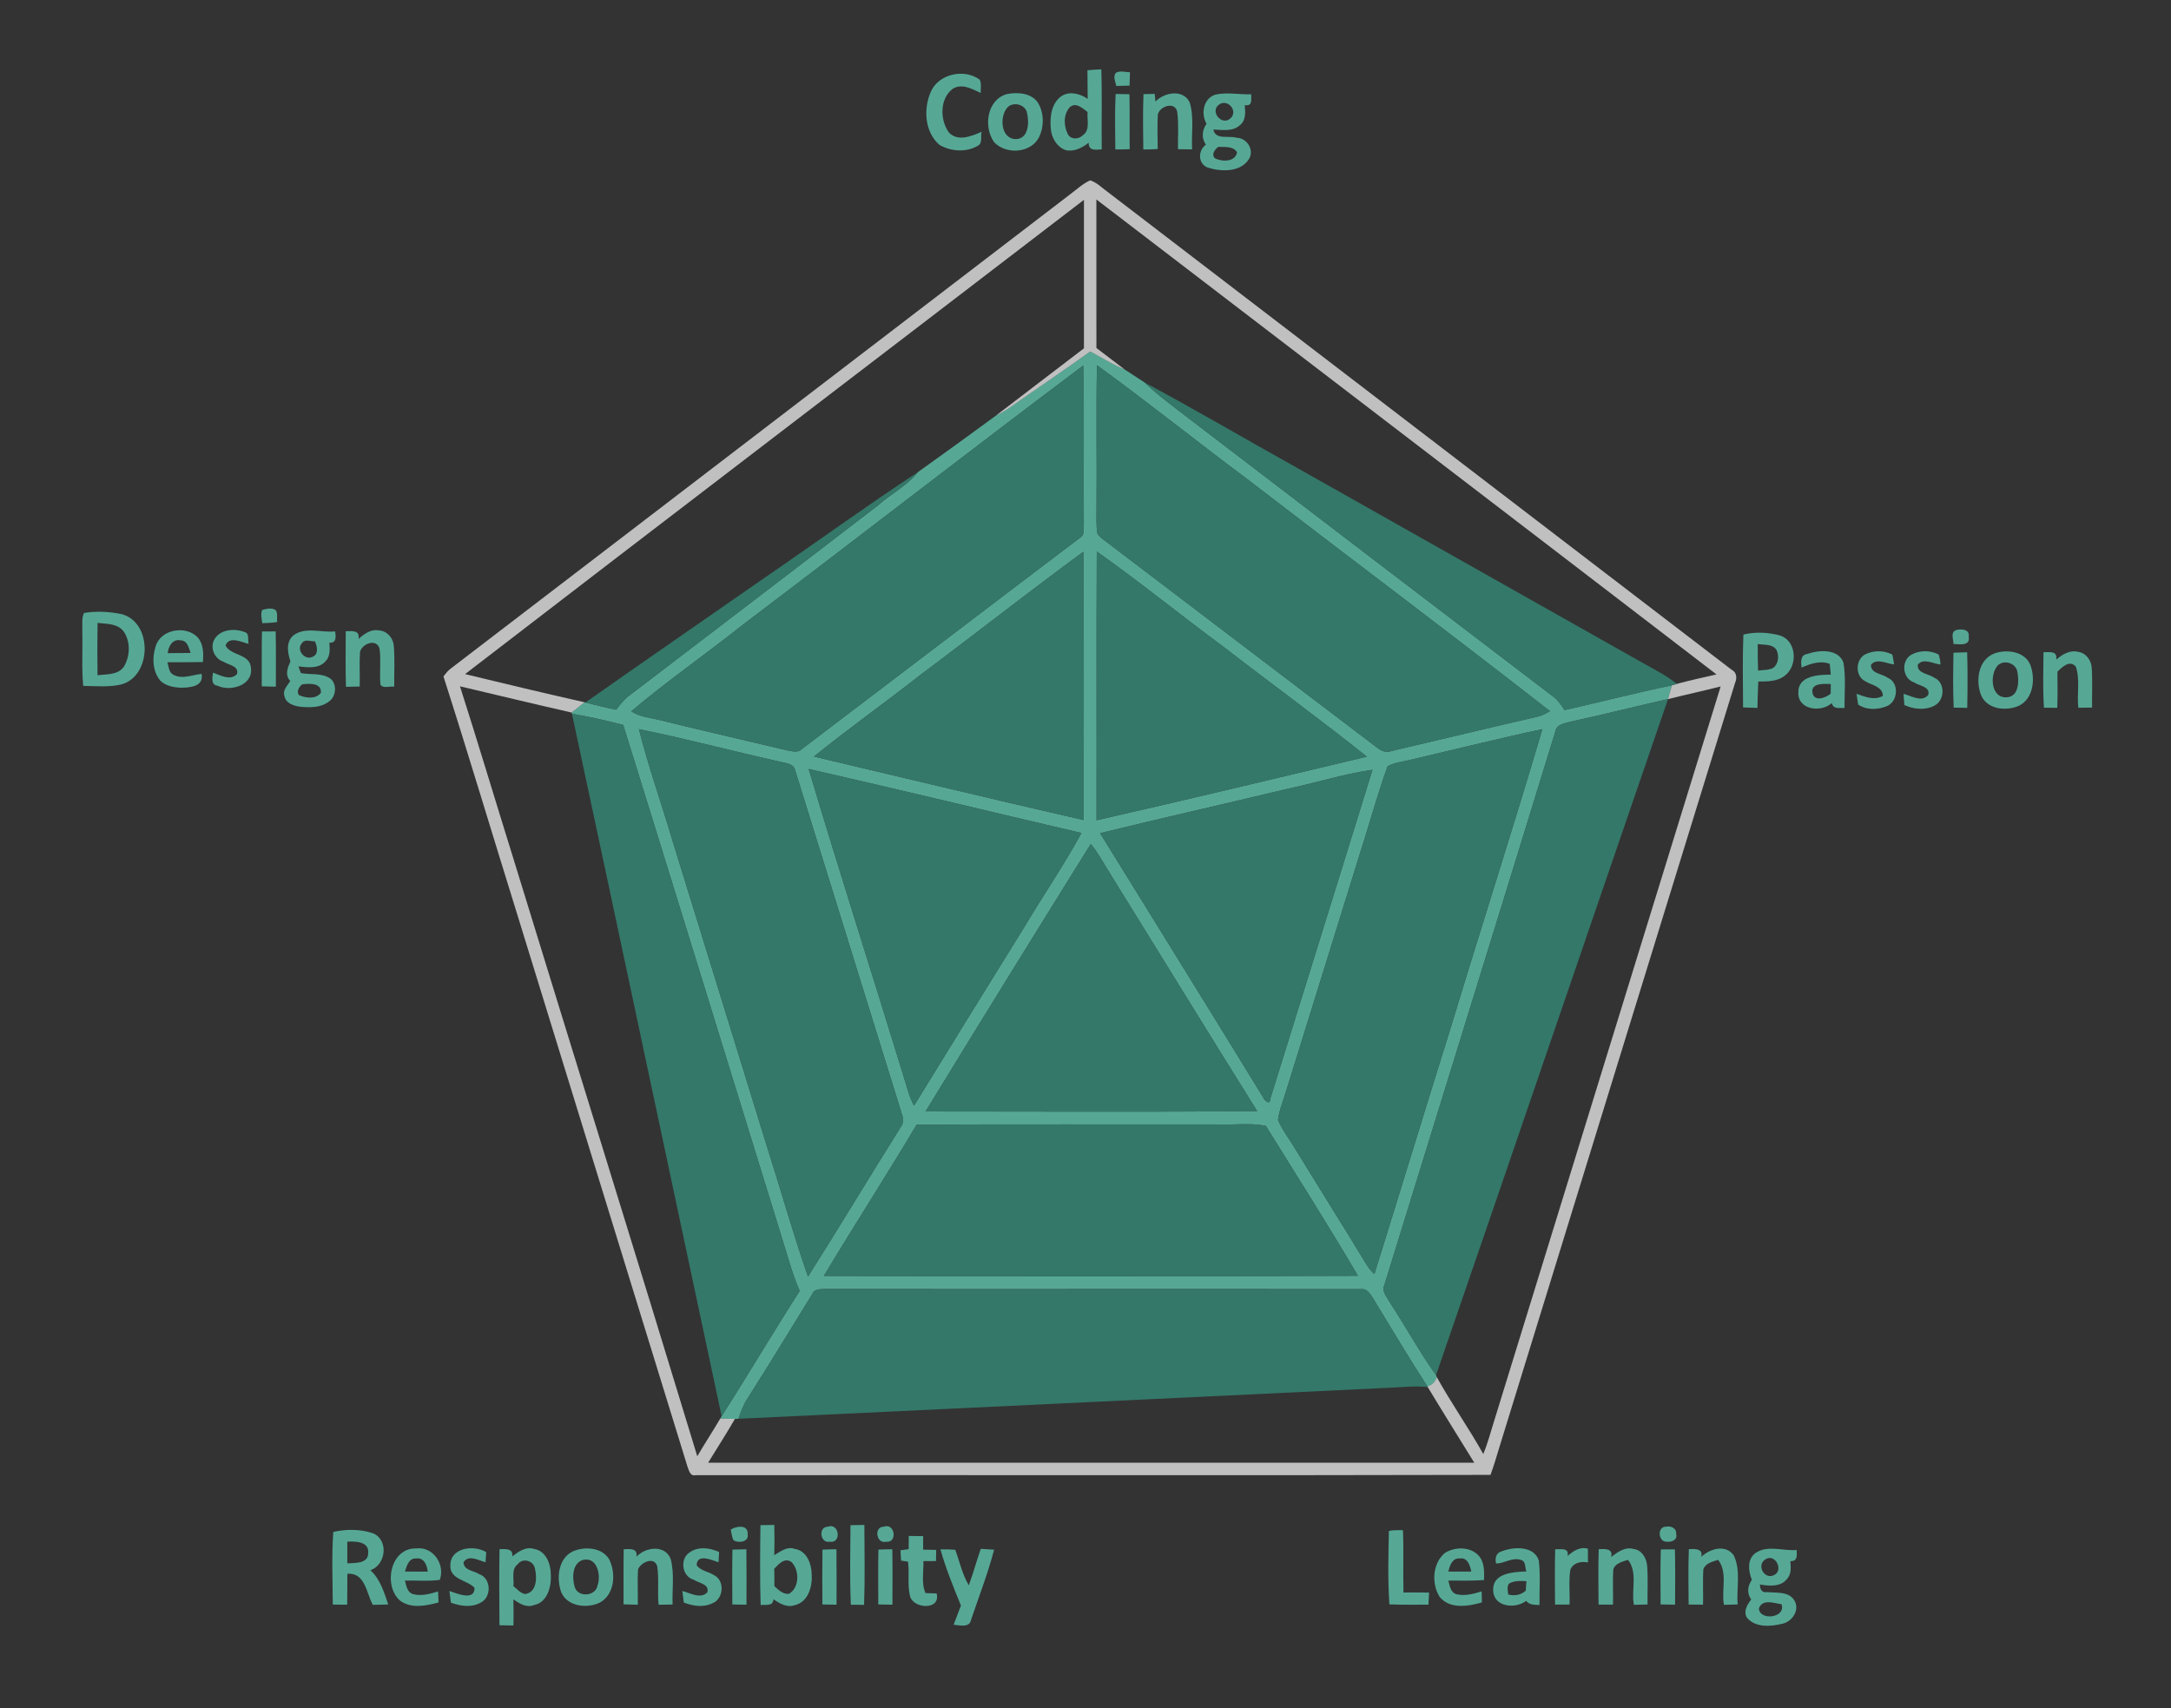 <?xml version="1.0" encoding="UTF-8" ?>
<!DOCTYPE svg PUBLIC "-//W3C//DTD SVG 1.1//EN" "http://www.w3.org/Graphics/SVG/1.1/DTD/svg11.dtd">
<svg width="699pt" height="550pt" viewBox="0 0 699 550" version="1.1" xmlns="http://www.w3.org/2000/svg">
<rect x="0" y="0" width="699" height="550" fill="#333333" stroke="none"/>
<g id="#56a895fe">
<path fill="#56a895" opacity="1.00" d=" M 350.13 22.62 C 351.61 22.48 353.09 22.40 354.59 22.33 C 354.87 30.91 354.61 39.50 354.73 48.08 C 352.83 48.25 350.45 48.65 350.53 45.96 C 348.43 47.58 345.78 49.00 343.05 48.32 C 340.12 47.21 338.43 44.15 338.31 41.12 C 337.99 37.49 338.58 33.09 341.86 30.89 C 344.51 29.24 347.80 30.21 350.21 31.84 C 350.17 28.77 350.17 25.69 350.13 22.62 M 344.45 34.52 C 342.36 36.79 342.43 40.55 343.81 43.18 C 344.70 45.01 347.33 44.92 348.62 43.57 C 351.10 41.90 349.92 38.58 350.18 36.08 C 348.57 34.92 346.45 32.74 344.45 34.52 Z" />
<path fill="#56a895" opacity="1.00" d=" M 359.27 23.46 C 360.63 22.63 362.32 23.26 363.82 23.26 C 363.79 24.70 363.75 26.14 363.68 27.57 C 362.25 27.62 360.83 27.66 359.41 27.68 C 359.15 26.30 358.29 24.76 359.27 23.46 Z" />
<path fill="#56a895" opacity="1.00" d=" M 299.72 29.49 C 302.30 23.74 310.47 22.01 315.44 25.64 C 316.11 26.95 315.66 28.52 315.77 29.93 C 312.98 28.65 309.59 26.68 306.65 28.67 C 302.55 31.86 302.63 38.61 305.47 42.61 C 308.33 45.75 312.83 43.84 316.06 42.43 C 315.63 43.82 316.46 46.07 314.88 46.91 C 311.13 49.14 306.15 48.80 302.46 46.64 C 297.67 42.45 297.27 35.03 299.72 29.49 Z" />
<path fill="#56a895" opacity="1.00" d=" M 324.17 30.30 C 327.60 29.63 331.96 29.88 334.15 33.02 C 336.21 36.35 336.22 40.88 334.45 44.34 C 331.74 49.40 323.86 49.81 320.09 45.79 C 316.57 40.90 317.74 32.11 324.17 30.30 M 324.46 34.50 C 321.73 37.32 322.13 44.70 327.01 44.79 C 331.18 44.79 331.42 39.46 330.69 36.46 C 330.26 33.68 326.38 32.63 324.46 34.50 Z" />
<path fill="#56a895" opacity="1.00" d=" M 359.20 30.26 C 360.68 30.29 362.16 30.31 363.65 30.35 C 363.78 36.24 363.66 42.13 363.73 48.03 C 362.18 48.10 360.63 48.13 359.10 48.12 C 359.07 42.17 358.90 36.21 359.20 30.26 Z" />
<path fill="#56a895" opacity="1.00" d=" M 368.17 30.32 C 369.36 30.29 370.57 30.26 371.78 30.23 C 371.84 30.85 371.96 32.10 372.02 32.72 C 374.85 29.70 380.98 28.60 383.06 33.00 C 384.51 37.86 383.57 43.08 383.82 48.10 C 382.30 48.11 380.79 48.09 379.28 48.05 C 379.20 44.05 379.56 40.03 379.04 36.05 C 378.39 32.50 373.29 34.20 372.79 36.92 C 372.55 40.61 372.76 44.30 372.75 47.98 C 371.20 48.09 369.65 48.14 368.11 48.14 C 368.04 42.21 367.94 36.26 368.17 30.32 Z" />
<path fill="#56a895" opacity="1.00" d=" M 391.37 30.46 C 395.13 29.63 399.02 30.50 402.84 30.35 C 402.85 32.06 403.32 34.33 400.77 33.84 C 400.96 36.06 401.22 38.73 399.25 40.28 C 396.92 42.46 393.54 41.81 390.66 41.71 C 391.36 45.18 395.61 43.57 398.08 44.35 C 401.40 44.36 403.90 48.16 402.18 51.13 C 399.51 55.48 393.35 55.33 389.05 54.02 C 385.69 52.98 385.60 48.47 388.26 46.59 C 386.79 44.47 387.00 41.92 388.48 39.86 C 386.57 36.62 387.45 31.64 391.37 30.46 M 392.53 33.64 C 389.44 35.81 393.29 40.60 396.13 38.17 C 398.82 35.77 395.28 31.71 392.53 33.64 M 392.29 47.29 C 391.18 47.99 389.90 49.77 391.16 50.95 C 393.44 52.14 397.70 52.23 398.30 49.04 C 397.07 46.97 394.33 47.40 392.29 47.29 Z" />
<path fill="#56a895" opacity="1.00" d=" M 331.04 127.13 C 337.69 122.47 344.43 117.94 351.01 113.18 C 354.71 115.12 358.23 117.41 362.12 118.98 C 364.26 120.38 366.40 121.78 368.55 123.17 C 371.81 126.36 375.44 129.11 379.04 131.89 C 419.49 162.84 459.97 193.75 500.49 224.62 C 501.85 225.71 502.75 227.23 503.73 228.66 C 515.27 226.05 526.73 223.10 538.30 220.67 C 537.90 222.15 537.49 223.64 537.06 225.11 C 526.70 227.42 516.42 230.05 506.05 232.30 C 504.00 232.89 501.16 233.06 500.74 235.65 C 482.41 295.27 463.91 354.86 445.51 414.45 C 445.14 416.31 446.71 417.82 447.47 419.38 C 452.57 427.10 456.98 435.27 462.36 442.81 C 462.42 442.96 462.53 443.25 462.59 443.40 C 462.11 444.95 461.11 445.96 459.57 446.43 C 453.68 437.26 448.05 427.92 442.42 418.59 C 441.37 417.04 440.36 414.78 438.10 415.10 C 380.71 414.97 323.31 415.16 265.92 415.03 C 264.38 415.16 262.27 414.84 261.56 416.62 C 254.57 427.95 247.67 439.34 240.51 450.57 C 239.26 452.50 238.49 454.68 237.75 456.85 C 237.47 456.86 236.91 456.87 236.63 456.88 C 235.05 456.88 233.47 456.85 231.89 456.79 L 232.34 456.04 C 240.87 442.69 248.91 429.02 257.48 415.70 C 254.95 409.85 253.39 403.67 251.46 397.62 C 234.53 342.88 217.70 288.11 200.66 233.41 C 195.20 232.02 189.71 230.74 184.15 229.83 L 184.02 229.43 C 185.40 228.32 186.80 227.22 188.21 226.13 L 188.49 226.20 C 191.78 227.01 195.07 227.87 198.39 228.54 C 199.56 227.02 200.72 225.46 202.24 224.26 C 229.05 203.74 255.94 183.32 282.70 162.72 C 286.87 159.01 292.04 156.44 295.55 152.01 C 303.93 146.02 312.30 139.99 320.60 133.87 C 324.38 132.12 327.60 129.42 331.04 127.13 M 239.14 201.18 C 227.30 210.62 214.79 219.26 203.23 229.05 C 206.17 230.97 209.75 231.14 213.05 232.02 C 226.44 235.31 239.88 238.39 253.29 241.58 C 254.90 241.84 256.84 242.56 258.17 241.20 C 288.12 218.48 318.01 195.65 347.99 172.97 C 349.31 172.07 348.78 170.29 348.97 168.96 C 348.80 151.87 349.15 134.77 348.78 117.69 C 312.06 145.26 275.78 173.48 239.14 201.18 M 353.19 117.60 C 352.86 133.05 353.20 148.51 353.04 163.97 C 353.05 166.59 352.90 169.23 353.33 171.83 C 354.21 173.25 355.76 174.05 357.03 175.09 C 385.81 196.94 414.58 218.82 443.33 240.71 C 444.69 241.80 446.35 242.50 448.09 241.81 C 463.73 238.15 479.35 234.37 495.01 230.78 C 496.48 230.48 497.77 229.71 499.07 228.99 C 466.63 203.67 433.70 178.98 401.08 153.89 C 385.02 141.92 369.41 129.35 353.19 117.60 M 296.28 217.35 C 284.98 226.24 273.24 234.58 262.04 243.61 C 290.99 250.46 319.92 257.41 348.92 264.07 C 348.90 235.26 349.06 206.45 348.81 177.65 C 331.12 190.63 313.87 204.22 296.28 217.35 M 353.13 177.58 C 352.97 206.43 353.11 235.28 353.05 264.13 C 382.11 257.52 411.10 250.54 440.10 243.65 C 424.95 231.52 409.23 220.10 393.87 208.22 C 380.20 198.13 367.01 187.38 353.13 177.58 M 205.71 234.78 C 208.75 246.89 212.97 258.67 216.50 270.65 C 226.52 303.18 236.64 335.69 246.64 368.23 C 251.20 382.49 255.23 396.94 260.15 411.08 C 270.26 395.14 279.94 378.93 289.99 362.96 C 290.97 361.69 290.94 360.14 290.38 358.71 C 278.92 321.82 267.48 284.91 256.02 248.02 C 255.62 245.94 253.33 245.84 251.68 245.39 C 236.33 241.98 221.12 237.91 205.71 234.78 M 453.99 244.69 C 451.55 245.27 448.97 245.53 446.75 246.75 C 443.26 256.45 440.59 266.44 437.41 276.25 C 429.63 301.20 421.94 326.18 414.15 351.13 C 413.24 354.28 411.88 357.35 411.47 360.62 C 412.89 363.97 415.19 366.85 417.03 369.97 C 424.24 381.73 431.58 393.42 438.77 405.20 C 439.83 407.01 440.90 408.87 442.52 410.25 C 450.90 383.39 459.08 356.47 467.50 329.62 C 477.06 297.97 487.26 266.49 496.60 234.78 C 482.34 237.83 468.19 241.39 453.99 244.69 M 291.98 350.01 C 292.53 352.10 293.27 354.14 294.29 356.05 C 306.03 336.88 317.88 317.77 329.72 298.66 C 335.78 288.46 342.53 278.64 348.20 268.22 C 318.91 261.38 289.68 254.28 260.36 247.60 C 270.57 281.82 281.54 315.84 291.98 350.01 M 413.99 254.13 C 394.07 258.91 374.09 263.41 354.19 268.28 C 371.69 296.64 389.30 324.93 406.69 353.35 C 406.93 354.22 408.97 356.10 408.97 353.92 C 419.92 318.56 430.99 283.24 441.90 247.87 C 432.45 249.23 423.32 252.18 413.99 254.13 M 351.20 271.75 C 333.35 300.39 315.59 329.09 298.00 357.89 C 333.60 357.90 369.21 358.08 404.80 357.80 C 388.92 332.41 373.27 306.87 357.50 281.42 C 355.42 278.18 353.67 274.72 351.20 271.75 M 295.14 362.13 C 285.39 378.50 275.05 394.52 265.24 410.85 C 322.56 411.00 379.90 411.01 437.23 410.81 C 427.66 394.53 417.52 378.56 407.56 362.52 C 402.49 361.48 397.12 362.30 391.94 362.07 C 359.67 362.10 327.41 361.98 295.14 362.13 Z" />
<path fill="#56a895" opacity="1.00" d=" M 84.40 196.41 C 85.78 196.04 87.50 195.58 88.76 196.46 C 89.52 197.57 89.08 199.04 89.24 200.30 C 87.65 200.53 86.04 200.64 84.44 200.66 C 84.28 199.24 83.85 197.79 84.40 196.41 Z" />
<path fill="#56a895" opacity="1.00" d=" M 27.05 197.37 C 31.05 196.71 35.24 196.93 39.21 197.76 C 49.24 200.47 48.90 217.82 38.97 220.41 C 34.98 221.33 30.85 220.90 26.79 220.86 C 26.24 214.95 26.66 209.00 26.50 203.06 C 26.63 201.18 26.19 199.12 27.05 197.37 M 31.41 200.57 C 31.32 206.19 31.33 211.81 31.40 217.43 C 34.29 217.04 37.94 217.40 39.84 214.73 C 41.92 211.40 42.09 206.66 39.84 203.37 C 37.86 200.71 34.35 200.92 31.41 200.57 Z" />
<path fill="#56a895" opacity="1.00" d=" M 629.95 202.85 C 631.54 202.46 634.24 202.61 633.86 204.97 C 634.47 208.11 630.88 207.44 628.95 207.35 C 629.00 205.86 627.82 203.45 629.95 202.85 Z" />
<path fill="#56a895" opacity="1.00" d=" M 50.14 208.05 C 51.80 202.54 60.05 201.23 63.75 205.35 C 65.56 207.52 65.53 210.50 65.35 213.18 C 61.53 213.26 57.71 213.23 53.89 213.25 C 54.36 214.63 54.30 216.47 55.78 217.25 C 58.65 218.86 61.90 217.26 64.91 217.00 C 65.68 221.14 61.05 221.43 58.10 221.44 C 55.83 221.31 53.40 220.87 51.69 219.25 C 49.07 216.22 48.93 211.70 50.14 208.05 M 54.00 210.31 C 56.46 210.30 58.93 210.30 61.39 210.24 C 60.75 208.60 60.38 206.22 58.13 206.19 C 55.58 205.65 54.20 208.14 54.00 210.31 Z" />
<path fill="#56a895" opacity="1.00" d=" M 68.92 206.07 C 70.70 202.66 75.37 202.24 78.63 203.48 C 80.46 203.84 79.67 206.02 80.05 207.33 C 77.78 206.77 73.71 204.69 72.62 207.87 C 74.29 211.18 80.44 210.47 80.78 214.97 C 81.62 220.66 74.24 222.81 70.01 220.79 C 67.84 220.54 68.37 218.09 68.59 216.58 C 70.92 217.44 74.11 219.27 76.28 217.10 C 77.13 214.45 73.56 214.14 72.00 213.08 C 69.15 212.20 67.59 208.77 68.92 206.07 Z" />
<path fill="#56a895" opacity="1.00" d=" M 84.35 203.33 C 85.82 203.31 87.29 203.31 88.76 203.31 C 88.90 209.24 88.81 215.17 88.82 221.10 C 87.31 221.09 85.79 221.05 84.28 220.98 C 84.32 215.09 84.22 209.21 84.35 203.33 Z" />
<path fill="#56a895" opacity="1.00" d=" M 94.47 204.58 C 98.35 201.71 103.48 203.80 107.91 203.30 C 108.13 204.94 108.43 207.11 106.05 206.95 C 106.17 208.95 106.41 211.26 104.89 212.83 C 102.73 215.43 99.04 214.90 96.08 214.59 C 96.28 215.13 96.67 216.20 96.87 216.73 C 100.10 217.35 103.80 216.55 106.59 218.67 C 108.54 220.58 108.19 224.30 105.94 225.86 C 103.41 227.87 99.95 227.86 96.89 227.59 C 94.73 227.35 91.95 226.53 91.56 224.03 C 90.96 222.17 92.61 220.72 93.46 219.28 C 91.64 217.33 92.60 215.03 93.51 212.94 C 92.60 210.17 91.98 206.77 94.47 204.58 M 97.16 207.18 C 95.30 209.25 98.12 212.75 100.62 211.50 C 102.69 210.70 102.14 208.11 101.40 206.52 C 99.99 206.55 98.09 205.63 97.16 207.18 M 97.26 220.37 C 96.33 221.14 95.31 222.70 96.30 223.84 C 98.47 224.79 101.73 225.23 103.33 223.06 C 103.58 219.77 99.43 220.08 97.26 220.37 Z" />
<path fill="#56a895" opacity="1.00" d=" M 115.43 205.75 C 117.23 204.13 119.41 202.51 122.00 202.99 C 124.58 203.12 126.59 205.40 126.78 207.91 C 127.17 212.29 126.88 216.70 126.92 221.10 C 125.52 220.88 123.48 221.78 122.50 220.50 C 122.14 216.68 122.72 212.83 122.23 209.01 C 121.42 205.41 116.54 207.19 115.91 209.94 C 115.67 213.64 115.91 217.35 115.81 221.06 C 114.33 221.11 112.86 221.13 111.39 221.15 C 111.20 215.19 111.30 209.22 111.32 203.25 C 113.38 203.24 115.95 202.81 115.43 205.75 Z" />
<path fill="#56a895" opacity="1.00" d=" M 561.32 204.33 C 565.22 203.38 569.41 203.59 573.25 204.67 C 578.57 206.52 578.84 214.51 574.59 217.62 C 572.19 219.48 569.00 219.42 566.12 219.45 C 565.96 222.28 565.92 225.11 565.84 227.95 C 564.29 227.91 562.75 227.86 561.22 227.79 C 561.18 219.97 561.02 212.14 561.32 204.33 M 565.94 207.37 C 565.93 210.22 565.94 213.08 566.06 215.93 C 567.68 215.69 569.47 215.86 570.96 215.04 C 572.69 213.70 572.88 211.08 571.95 209.22 C 570.61 207.27 567.95 207.73 565.94 207.37 Z" />
<path fill="#56a895" opacity="1.00" d=" M 581.88 210.58 C 585.63 209.26 591.85 208.81 593.54 213.35 C 594.35 218.16 593.84 223.09 593.88 227.96 C 592.31 227.87 590.29 228.50 589.78 226.40 C 586.35 229.52 578.83 228.60 579.01 223.03 C 578.84 217.57 585.49 217.24 589.46 217.24 C 589.38 216.37 589.21 214.63 589.13 213.76 C 586.04 212.60 582.90 213.72 580.05 214.96 C 579.85 213.28 579.61 210.85 581.88 210.58 M 583.56 223.10 C 584.19 226.13 587.80 224.69 589.43 223.38 C 589.43 222.33 589.44 221.29 589.47 220.25 C 587.34 220.18 582.99 219.83 583.56 223.10 Z" />
<path fill="#56a895" opacity="1.00" d=" M 600.61 210.68 C 603.29 209.37 606.64 209.36 609.28 210.79 C 609.51 211.83 609.70 212.88 609.84 213.94 C 607.46 213.74 604.21 211.77 602.39 214.07 C 602.36 216.96 605.94 216.88 607.78 218.24 C 611.59 219.81 611.14 225.97 607.45 227.41 C 604.54 228.58 600.91 228.71 598.27 226.85 C 598.14 225.99 597.89 224.28 597.76 223.42 C 600.48 224.35 603.49 225.65 606.25 224.07 C 606.07 220.95 602.67 220.70 600.56 219.35 C 597.23 217.75 597.36 212.29 600.61 210.68 Z" />
<path fill="#56a895" opacity="1.00" d=" M 614.98 211.08 C 617.66 209.33 621.36 209.28 624.18 210.74 C 624.53 211.78 624.74 212.86 624.79 213.98 C 622.48 213.74 619.22 211.77 617.48 214.02 C 617.15 216.90 620.97 216.88 622.72 218.21 C 626.37 219.66 626.24 225.37 622.96 227.15 C 619.90 228.81 616.23 228.41 613.16 227.03 C 613.08 226.13 612.94 224.34 612.87 223.44 C 615.33 224.00 618.77 226.28 620.82 223.79 C 621.68 221.13 617.85 220.83 616.27 219.72 C 612.67 218.58 612.04 213.25 614.98 211.08 Z" />
<path fill="#56a895" opacity="1.00" d=" M 628.96 210.17 C 630.43 210.11 631.89 210.06 633.37 210.03 C 633.55 215.99 633.52 221.97 633.39 227.93 C 631.93 227.91 630.48 227.89 629.03 227.85 C 628.75 221.96 628.86 216.06 628.96 210.17 Z" />
<path fill="#56a895" opacity="1.00" d=" M 642.21 210.38 C 646.25 208.97 652.08 209.77 653.78 214.27 C 655.33 218.64 654.70 224.88 650.14 227.20 C 646.10 229.08 639.97 228.51 637.93 224.02 C 635.99 219.32 636.86 212.38 642.21 210.38 M 643.24 214.25 C 640.56 217.12 640.93 224.79 646.02 224.53 C 650.05 224.41 650.13 219.33 649.55 216.42 C 649.20 213.55 645.26 212.29 643.24 214.25 Z" />
<path fill="#56a895" opacity="1.00" d=" M 657.95 210.01 C 659.89 210.04 662.52 209.47 662.04 212.41 C 663.94 210.74 666.39 209.25 669.03 209.88 C 671.56 210.18 673.33 212.57 673.47 215.01 C 673.76 219.27 673.53 223.55 673.58 227.83 C 672.09 227.86 670.62 227.88 669.16 227.89 C 668.66 223.52 669.78 218.91 668.38 214.69 C 666.42 212.33 663.95 214.80 662.43 216.29 C 662.50 220.16 662.51 224.04 662.39 227.92 C 660.95 227.92 659.52 227.90 658.10 227.88 C 657.69 221.94 657.90 215.97 657.95 210.01 Z" />
<path fill="#56a895" opacity="1.00" d=" M 235.29 492.54 C 237.07 491.33 240.97 490.82 240.72 494.02 C 241.22 496.57 237.65 497.00 236.11 495.89 C 235.64 494.82 235.51 493.66 235.29 492.54 Z" />
<path fill="#56a895" opacity="1.00" d=" M 244.84 491.10 C 246.33 491.07 247.81 491.05 249.30 491.03 C 249.38 494.27 249.39 497.52 249.29 500.77 C 251.27 499.60 253.43 497.82 255.88 498.75 C 259.72 499.27 261.32 503.58 261.35 506.99 C 261.61 510.88 260.18 515.94 255.83 516.87 C 253.34 517.75 250.98 516.27 249.00 514.96 C 248.95 517.35 246.51 516.60 244.91 516.82 C 244.62 508.25 244.75 499.67 244.84 491.10 M 249.28 505.15 C 249.33 507.01 249.35 508.88 249.33 510.75 C 250.66 511.92 252.04 513.40 254.01 513.22 C 257.46 511.24 257.47 505.54 254.80 502.94 C 252.59 501.43 250.68 503.66 249.28 505.15 Z" />
<path fill="#56a895" opacity="1.00" d=" M 266.52 491.61 C 270.26 490.18 271.05 497.15 267.12 496.42 C 264.10 497.10 263.36 491.59 266.52 491.61 Z" />
<path fill="#56a895" opacity="1.00" d=" M 273.83 491.11 C 275.32 491.07 276.81 491.05 278.30 491.03 C 278.33 499.61 278.51 508.20 278.21 516.77 C 276.78 516.74 275.36 516.72 273.95 516.71 C 273.57 508.18 273.79 499.64 273.83 491.11 Z" />
<path fill="#56a895" opacity="1.00" d=" M 284.53 491.61 C 288.17 490.21 289.08 496.94 285.25 496.43 C 282.16 497.24 281.28 491.58 284.53 491.61 Z" />
<path fill="#56a895" opacity="1.00" d=" M 536.43 491.60 C 537.93 491.24 539.89 492.09 539.66 493.90 C 540.25 495.88 538.13 496.64 536.57 496.42 C 533.88 496.51 533.49 491.52 536.43 491.60 Z" />
<path fill="#56a895" opacity="1.00" d=" M 447.18 493.00 C 448.64 492.58 450.20 492.78 451.71 492.70 C 451.99 499.39 451.71 506.09 451.88 512.78 C 454.62 512.75 457.37 512.76 460.12 512.81 C 460.05 514.10 459.99 515.40 459.92 516.71 C 455.72 516.70 451.53 516.76 447.35 516.61 C 446.79 508.76 447.02 500.86 447.18 493.00 Z" />
<path fill="#56a895" opacity="1.00" d=" M 107.31 493.29 C 111.43 492.33 116.18 492.33 120.23 493.76 C 125.20 496.04 124.27 503.88 119.26 505.61 C 122.43 508.48 123.66 512.73 125.00 516.64 C 123.34 516.69 121.69 516.72 120.04 516.76 C 117.97 513.01 117.57 506.26 111.83 506.76 C 111.83 510.07 111.84 513.39 111.78 516.71 C 110.24 516.70 108.69 516.69 107.15 516.68 C 107.11 508.89 106.75 501.06 107.31 493.29 M 111.82 496.41 C 111.83 498.73 111.83 501.07 111.83 503.40 C 114.31 503.24 118.66 503.57 118.55 499.96 C 118.80 496.30 114.40 496.29 111.82 496.41 Z" />
<path fill="#56a895" opacity="1.00" d=" M 292.60 494.57 C 294.14 494.58 295.68 494.60 297.23 494.64 C 297.22 496.08 297.22 497.53 297.22 498.98 C 298.62 499.00 300.02 499.03 301.43 499.07 C 301.42 499.97 301.38 501.77 301.36 502.67 C 300.00 502.67 298.65 502.67 297.30 502.67 C 297.44 506.06 296.56 509.78 297.99 512.97 C 298.88 513.00 300.67 513.06 301.57 513.09 C 302.97 518.58 294.07 518.09 293.00 513.95 C 292.11 510.30 292.84 506.53 292.36 502.85 C 291.81 502.76 290.69 502.60 290.13 502.52 C 290.05 501.41 289.98 500.30 289.92 499.20 C 290.58 499.10 291.91 498.92 292.57 498.82 C 292.57 497.40 292.58 495.98 292.60 494.57 Z" />
<path fill="#56a895" opacity="1.00" d=" M 128.71 515.32 C 123.32 510.41 125.71 498.35 134.04 498.59 C 139.49 497.92 143.40 503.81 141.60 508.72 C 137.88 509.24 134.11 508.84 130.37 508.94 C 130.85 510.59 131.06 512.79 133.05 513.32 C 135.75 514.00 138.47 513.23 141.05 512.44 C 141.10 513.61 141.14 514.79 141.19 515.98 C 137.17 517.09 132.28 518.08 128.71 515.32 M 130.38 506.04 C 132.82 506.05 135.26 506.05 137.71 506.06 C 137.54 504.03 136.50 501.44 133.99 501.82 C 131.57 501.71 130.97 504.23 130.38 506.04 Z" />
<path fill="#56a895" opacity="1.00" d=" M 145.01 504.00 C 145.00 498.29 152.62 497.36 156.55 499.79 C 156.49 500.60 156.38 502.22 156.32 503.03 C 154.10 502.47 150.92 500.47 149.24 503.03 C 149.30 505.68 152.48 505.71 154.23 506.85 C 158.09 508.08 158.38 514.06 154.94 515.95 C 151.93 517.73 148.31 517.20 145.19 516.06 C 145.06 515.12 144.82 513.24 144.69 512.30 C 147.06 513.09 152.89 515.62 152.78 511.27 C 150.41 508.69 144.72 508.65 145.01 504.00 Z" />
<path fill="#56a895" opacity="1.00" d=" M 160.83 498.83 C 162.65 498.81 165.32 498.46 164.92 501.16 C 166.92 499.65 169.34 497.87 172.00 498.77 C 175.81 499.37 177.37 503.66 177.35 507.07 C 177.54 510.91 176.29 515.97 171.90 516.84 C 169.47 517.80 167.22 516.31 165.29 515.00 C 165.38 517.79 165.37 520.60 165.31 523.40 C 163.81 523.38 162.31 523.36 160.82 523.32 C 160.74 515.15 160.71 506.99 160.83 498.83 M 166.68 503.70 C 164.47 505.35 165.61 508.40 165.30 510.73 C 166.47 511.65 167.48 512.94 169.01 513.28 C 172.85 512.86 172.96 507.94 172.23 505.06 C 171.78 502.48 168.23 501.52 166.68 503.70 Z" />
<path fill="#56a895" opacity="1.00" d=" M 184.41 499.55 C 188.20 497.90 193.66 498.19 196.07 501.98 C 198.43 506.52 197.97 513.47 193.01 516.10 C 188.87 518.01 182.52 517.29 180.65 512.56 C 179.13 508.11 179.71 501.84 184.41 499.55 M 187.31 502.41 C 184.18 503.78 184.20 508.18 185.04 511.00 C 186.06 514.48 191.81 514.06 192.40 510.49 C 193.65 507.04 192.11 500.84 187.31 502.41 Z" />
<path fill="#56a895" opacity="1.00" d=" M 200.82 498.85 C 202.74 498.77 205.42 498.44 204.90 501.27 C 207.84 498.10 214.13 497.30 215.95 502.02 C 217.21 506.76 216.36 511.79 216.56 516.65 C 215.06 516.67 213.56 516.70 212.06 516.73 C 211.62 512.61 212.24 508.43 211.60 504.33 C 210.68 501.07 206.30 503.04 205.44 505.33 C 205.18 509.11 205.44 512.92 205.35 516.72 C 203.82 516.68 202.29 516.64 200.77 516.60 C 200.78 510.68 200.70 504.76 200.82 498.85 Z" />
<path fill="#56a895" opacity="1.00" d=" M 221.96 499.92 C 224.78 497.86 228.53 498.36 231.52 499.74 C 231.48 500.57 231.39 502.21 231.35 503.04 C 229.16 502.36 224.45 500.12 224.30 503.98 C 225.56 505.82 228.09 506.03 229.89 507.20 C 233.51 508.93 232.97 515.00 229.25 516.30 C 226.34 517.70 223.07 517.09 220.17 516.03 C 220.05 515.10 219.81 513.24 219.69 512.30 C 222.18 512.89 225.49 515.01 227.73 512.75 C 228.54 510.04 224.93 509.76 223.34 508.66 C 219.59 507.63 218.81 502.05 221.96 499.92 Z" />
<path fill="#56a895" opacity="1.00" d=" M 235.82 498.97 C 237.31 498.91 238.81 498.87 240.31 498.86 C 240.39 504.81 240.35 510.76 240.34 516.71 C 238.82 516.69 237.30 516.66 235.79 516.64 C 235.76 510.75 235.72 504.86 235.82 498.97 Z" />
<path fill="#56a895" opacity="1.00" d=" M 264.81 498.98 C 266.31 498.91 267.81 498.87 269.31 498.86 C 269.39 504.81 269.35 510.76 269.34 516.71 C 267.82 516.69 266.30 516.66 264.79 516.64 C 264.75 510.75 264.72 504.86 264.81 498.98 Z" />
<path fill="#56a895" opacity="1.00" d=" M 282.82 498.97 C 284.31 498.90 285.80 498.86 287.29 498.85 C 287.42 504.80 287.34 510.76 287.34 516.71 C 285.82 516.69 284.30 516.66 282.78 516.63 C 282.77 510.74 282.71 504.85 282.82 498.97 Z" />
<path fill="#56a895" opacity="1.00" d=" M 302.80 498.90 C 304.38 498.85 305.98 498.89 307.56 499.03 C 308.98 502.85 309.82 506.93 311.92 510.46 C 313.37 506.60 314.41 502.60 315.79 498.72 C 317.22 498.79 318.65 498.89 320.08 499.00 C 318.07 506.72 315.13 514.17 312.60 521.74 C 312.05 524.22 308.87 523.30 307.04 523.16 C 307.82 521.10 308.63 519.04 309.40 516.98 C 306.97 511.05 304.53 505.08 302.80 498.90 Z" />
<path fill="#56a895" opacity="1.00" d=" M 465.16 500.08 C 468.41 498.02 473.34 497.93 476.08 500.91 C 478.00 503.05 477.89 506.08 477.82 508.77 C 474.00 509.05 470.16 508.95 466.33 508.94 C 466.81 510.60 466.99 512.87 469.04 513.36 C 471.75 513.96 474.47 513.23 477.05 512.42 C 477.07 513.60 477.09 514.78 477.13 515.98 C 472.74 517.24 466.94 518.20 463.60 514.31 C 460.84 510.05 461.18 503.48 465.16 500.08 M 466.30 506.04 C 468.76 506.05 471.23 506.05 473.70 506.04 C 473.35 504.11 472.49 501.37 469.96 501.83 C 467.55 501.62 466.78 504.21 466.30 506.04 Z" />
<path fill="#56a895" opacity="1.00" d=" M 483.54 499.51 C 487.37 498.01 493.82 497.70 495.44 502.42 C 496.03 507.18 495.59 512.01 495.68 516.80 C 494.12 516.74 492.43 516.85 491.39 515.47 C 487.85 518.20 480.85 517.47 480.75 512.03 C 480.60 506.40 487.40 506.20 491.45 505.99 C 490.96 504.79 491.34 502.74 489.78 502.33 C 486.99 501.27 484.41 503.48 481.71 503.44 C 481.27 501.77 481.69 499.96 483.54 499.51 M 485.88 509.90 C 485.06 510.91 485.55 512.24 485.58 513.41 C 487.61 513.96 489.65 513.63 491.25 512.20 C 491.31 511.17 491.38 510.15 491.46 509.14 C 489.58 509.04 487.57 508.92 485.88 509.90 Z" />
<path fill="#56a895" opacity="1.00" d=" M 500.72 498.87 C 502.53 498.94 505.23 498.20 504.73 501.03 C 506.56 499.40 508.66 497.98 511.25 498.67 C 511.26 500.14 511.28 501.62 511.28 503.11 C 509.04 502.67 506.58 503.13 505.60 505.44 C 505.03 509.14 505.50 512.93 505.35 516.67 C 503.79 516.67 502.23 516.67 500.68 516.66 C 500.63 510.73 500.58 504.80 500.72 498.87 Z" />
<path fill="#56a895" opacity="1.00" d=" M 514.74 498.83 C 516.66 498.75 519.43 498.51 518.75 501.35 C 520.78 499.79 523.27 497.96 525.99 498.78 C 528.63 499.08 530.13 501.72 530.33 504.16 C 530.65 508.31 530.41 512.48 530.46 516.64 C 528.98 516.67 527.52 516.71 526.06 516.75 C 525.17 511.98 527.39 506.38 524.17 502.26 C 522.42 502.86 520.08 503.30 519.44 505.33 C 519.18 509.11 519.45 512.90 519.33 516.69 C 517.78 516.68 516.23 516.67 514.69 516.67 C 514.63 510.72 514.56 504.77 514.74 498.83 Z" />
<path fill="#56a895" opacity="1.00" d=" M 534.74 498.91 C 536.25 498.88 537.76 498.88 539.28 498.90 C 539.42 504.83 539.35 510.77 539.33 516.70 C 537.77 516.68 536.21 516.66 534.67 516.63 C 534.66 510.72 534.55 504.81 534.74 498.91 Z" />
<path fill="#56a895" opacity="1.00" d=" M 543.76 498.81 C 545.65 498.76 548.42 498.52 547.76 501.33 C 550.48 498.66 555.65 497.16 558.21 500.82 C 560.58 505.70 559.04 511.40 559.47 516.63 C 557.99 516.67 556.51 516.71 555.05 516.75 C 554.18 511.98 556.37 506.40 553.19 502.27 C 551.44 502.85 549.17 503.29 548.44 505.26 C 548.18 509.06 548.45 512.88 548.32 516.70 C 546.77 516.69 545.23 516.67 543.69 516.66 C 543.64 510.71 543.54 504.75 543.76 498.81 Z" />
<path fill="#56a895" opacity="1.00" d=" M 565.18 500.10 C 569.12 497.36 574.09 499.50 578.49 499.10 C 578.52 500.79 578.82 502.81 576.45 502.66 C 576.58 504.59 576.85 506.83 575.39 508.39 C 573.33 511.06 569.60 510.71 566.66 510.20 C 566.57 511.55 567.29 513.02 568.87 512.65 C 571.88 512.98 575.95 512.31 577.76 515.39 C 579.55 518.40 577.07 522.13 573.93 522.82 C 570.16 523.80 565.03 524.18 562.37 520.75 C 561.30 518.66 562.62 516.65 563.84 515.02 C 562.37 512.99 562.67 510.69 564.05 508.71 C 562.94 505.91 562.44 502.15 565.18 500.10 M 568.14 502.30 C 565.66 504.18 567.99 508.52 571.02 507.27 C 574.62 505.80 571.43 499.69 568.14 502.30 M 566.32 517.93 C 566.50 521.93 575.10 521.03 573.61 516.56 C 571.19 516.23 567.40 514.71 566.32 517.93 Z" />
</g>
<g id="#edededc1">
<path fill="#ededed" opacity="0.76" d=" M 344.49 62.62 C 346.62 61.06 348.57 59.16 351.00 58.07 C 353.12 58.73 354.71 60.41 356.48 61.68 C 423.47 113.00 490.50 164.29 557.48 215.62 C 559.21 216.48 559.33 218.32 558.62 219.96 C 533.33 301.92 508.08 383.90 482.80 465.86 C 481.87 468.89 481.00 471.93 479.90 474.91 C 394.58 475.13 309.25 474.92 223.93 475.01 C 222.15 475.43 221.78 473.30 221.31 472.13 C 203.02 412.75 184.70 353.37 166.40 293.99 C 158.49 268.61 150.90 243.12 142.78 217.80 C 143.48 216.89 144.20 215.98 145.12 215.28 C 211.58 164.40 278.03 113.50 344.49 62.62 M 149.74 217.06 C 162.54 220.16 175.36 223.23 188.21 226.13 C 186.80 227.22 185.40 228.32 184.02 229.43 C 172.02 226.71 160.07 223.81 148.10 220.99 C 153.96 239.31 159.46 257.75 165.19 276.12 C 184.92 340.40 204.95 404.58 224.50 468.91 C 226.89 464.82 229.50 460.87 231.89 456.79 C 233.47 456.85 235.05 456.88 236.63 456.88 C 233.87 461.66 230.88 466.30 227.99 471.00 C 310.22 471.00 392.45 471.00 474.68 471.00 C 469.69 462.87 464.60 454.80 459.69 446.62 L 459.57 446.43 C 461.11 445.96 462.11 444.95 462.59 443.40 C 467.26 451.84 472.86 459.75 477.57 468.19 C 479.07 464.63 480.00 460.87 481.18 457.19 C 505.46 378.48 529.69 299.75 554.00 221.04 C 548.37 222.46 542.69 223.70 537.06 225.11 C 537.49 223.64 537.90 222.15 538.30 220.67 C 538.70 220.55 539.48 220.32 539.87 220.21 C 544.10 219.07 548.39 218.14 552.66 217.16 C 486.16 166.11 419.55 115.21 353.00 64.22 C 353.00 80.16 352.99 96.10 353.01 112.05 C 356.07 114.32 359.06 116.70 362.12 118.98 C 358.23 117.41 354.71 115.12 351.01 113.18 C 344.43 117.94 337.69 122.47 331.04 127.13 C 327.60 129.42 324.38 132.12 320.60 133.87 C 330.05 126.61 339.54 119.41 349.00 112.16 C 349.00 96.22 349.00 80.29 349.00 64.35 C 282.60 115.29 216.04 166.01 149.74 217.06 Z" />
</g>
<g id="#348472d9">
<path fill="#348472" opacity="0.85" d=" M 239.14 201.18 C 275.78 173.48 312.06 145.26 348.78 117.69 C 349.15 134.77 348.80 151.87 348.97 168.96 C 348.78 170.29 349.31 172.07 347.99 172.97 C 318.01 195.65 288.12 218.48 258.17 241.20 C 256.84 242.56 254.90 241.84 253.29 241.58 C 239.88 238.39 226.44 235.31 213.05 232.02 C 209.75 231.14 206.17 230.97 203.23 229.05 C 214.79 219.26 227.30 210.62 239.14 201.18 Z" />
<path fill="#348472" opacity="0.85" d=" M 353.19 117.60 C 369.41 129.35 385.02 141.92 401.08 153.89 C 433.70 178.98 466.63 203.67 499.07 228.99 C 497.77 229.71 496.48 230.48 495.01 230.78 C 479.35 234.37 463.73 238.15 448.09 241.81 C 446.35 242.50 444.69 241.80 443.33 240.71 C 414.58 218.82 385.81 196.94 357.03 175.09 C 355.76 174.05 354.21 173.25 353.33 171.83 C 352.90 169.23 353.05 166.59 353.04 163.97 C 353.20 148.51 352.86 133.05 353.19 117.60 Z" />
<path fill="#348472" opacity="0.85" d=" M 368.55 123.17 C 384.62 131.75 400.32 141.02 416.24 149.87 C 453.94 171.15 491.64 192.42 529.34 213.70 C 532.93 215.73 536.67 217.56 539.87 220.21 C 539.48 220.32 538.70 220.55 538.30 220.67 C 526.73 223.10 515.27 226.05 503.73 228.66 C 502.75 227.23 501.85 225.71 500.49 224.62 C 459.97 193.75 419.49 162.84 379.04 131.89 C 375.44 129.11 371.81 126.36 368.55 123.17 Z" />
<path fill="#348472" opacity="0.85" d=" M 246.06 186.12 C 262.59 174.81 278.80 163.01 295.55 152.01 C 292.04 156.44 286.87 159.01 282.70 162.72 C 255.94 183.32 229.05 203.74 202.24 224.26 C 200.72 225.46 199.56 227.02 198.39 228.54 C 195.07 227.87 191.78 227.01 188.49 226.20 C 207.60 212.73 226.88 199.49 246.06 186.12 Z" />
<path fill="#348472" opacity="0.85" d=" M 296.28 217.35 C 313.87 204.22 331.12 190.63 348.81 177.65 C 349.06 206.45 348.90 235.26 348.92 264.07 C 319.92 257.41 290.99 250.46 262.04 243.61 C 273.24 234.58 284.98 226.24 296.28 217.35 Z" />
<path fill="#348472" opacity="0.85" d=" M 353.13 177.58 C 367.01 187.38 380.20 198.13 393.87 208.22 C 409.23 220.10 424.95 231.52 440.10 243.65 C 411.10 250.54 382.11 257.52 353.05 264.13 C 353.11 235.28 352.97 206.43 353.13 177.58 Z" />
<path fill="#348472" opacity="0.85" d=" M 506.05 232.30 C 516.42 230.05 526.70 227.42 537.06 225.11 C 512.09 297.65 487.36 370.28 462.36 442.81 C 456.98 435.27 452.57 427.10 447.47 419.38 C 446.71 417.82 445.14 416.31 445.51 414.45 C 463.91 354.86 482.41 295.27 500.74 235.65 C 501.16 233.06 504.00 232.89 506.05 232.30 Z" />
<path fill="#348472" opacity="0.85" d=" M 184.15 229.83 C 189.71 230.74 195.20 232.02 200.66 233.41 C 217.70 288.11 234.53 342.88 251.46 397.62 C 253.39 403.67 254.95 409.85 257.48 415.70 C 248.91 429.02 240.87 442.69 232.34 456.04 C 216.24 380.65 200.31 305.21 184.15 229.83 Z" />
<path fill="#348472" opacity="0.85" d=" M 205.71 234.78 C 221.12 237.91 236.33 241.98 251.68 245.39 C 253.33 245.84 255.62 245.94 256.02 248.02 C 267.48 284.91 278.92 321.82 290.38 358.71 C 290.94 360.14 290.97 361.69 289.99 362.96 C 279.94 378.93 270.26 395.14 260.15 411.08 C 255.23 396.94 251.20 382.49 246.64 368.23 C 236.64 335.69 226.52 303.18 216.50 270.65 C 212.97 258.67 208.75 246.89 205.71 234.78 Z" />
<path fill="#348472" opacity="0.85" d=" M 453.99 244.69 C 468.19 241.39 482.34 237.83 496.60 234.78 C 487.26 266.49 477.06 297.97 467.50 329.62 C 459.08 356.47 450.90 383.39 442.52 410.25 C 440.90 408.87 439.83 407.01 438.77 405.20 C 431.58 393.42 424.24 381.73 417.03 369.97 C 415.19 366.85 412.89 363.97 411.47 360.62 C 411.88 357.35 413.24 354.28 414.15 351.13 C 421.94 326.18 429.63 301.20 437.41 276.25 C 440.59 266.44 443.26 256.45 446.75 246.75 C 448.97 245.53 451.55 245.27 453.99 244.69 Z" />
<path fill="#348472" opacity="0.85" d=" M 291.98 350.01 C 281.54 315.84 270.57 281.82 260.36 247.60 C 289.68 254.28 318.91 261.38 348.20 268.22 C 342.53 278.64 335.78 288.46 329.72 298.66 C 317.88 317.77 306.03 336.88 294.29 356.05 C 293.27 354.14 292.53 352.10 291.98 350.01 Z" />
<path fill="#348472" opacity="0.85" d=" M 413.99 254.13 C 423.32 252.18 432.45 249.23 441.90 247.87 C 430.99 283.24 419.92 318.56 408.97 353.92 C 408.97 356.10 406.93 354.22 406.69 353.35 C 389.30 324.93 371.69 296.64 354.19 268.28 C 374.09 263.41 394.07 258.91 413.99 254.13 Z" />
<path fill="#348472" opacity="0.85" d=" M 351.20 271.75 C 353.67 274.72 355.42 278.18 357.50 281.42 C 373.27 306.87 388.92 332.41 404.80 357.80 C 369.21 358.08 333.60 357.90 298.00 357.89 C 315.59 329.09 333.35 300.39 351.20 271.75 Z" />
<path fill="#348472" opacity="0.85" d=" M 295.14 362.13 C 327.41 361.98 359.67 362.10 391.94 362.07 C 397.12 362.30 402.49 361.48 407.56 362.52 C 417.52 378.56 427.66 394.53 437.23 410.81 C 379.90 411.01 322.56 411.00 265.24 410.85 C 275.05 394.52 285.39 378.50 295.14 362.13 Z" />
<path fill="#348472" opacity="0.85" d=" M 261.56 416.62 C 262.27 414.84 264.38 415.16 265.92 415.03 C 323.31 415.16 380.71 414.97 438.10 415.10 C 440.36 414.78 441.37 417.04 442.42 418.59 C 448.05 427.92 453.68 437.26 459.57 446.43 L 459.69 446.62 C 455.49 446.18 451.28 446.71 447.09 446.87 C 377.31 450.18 307.53 453.58 237.75 456.85 C 238.49 454.68 239.26 452.50 240.51 450.57 C 247.67 439.34 254.57 427.95 261.56 416.62 Z" />
</g>
</svg>
